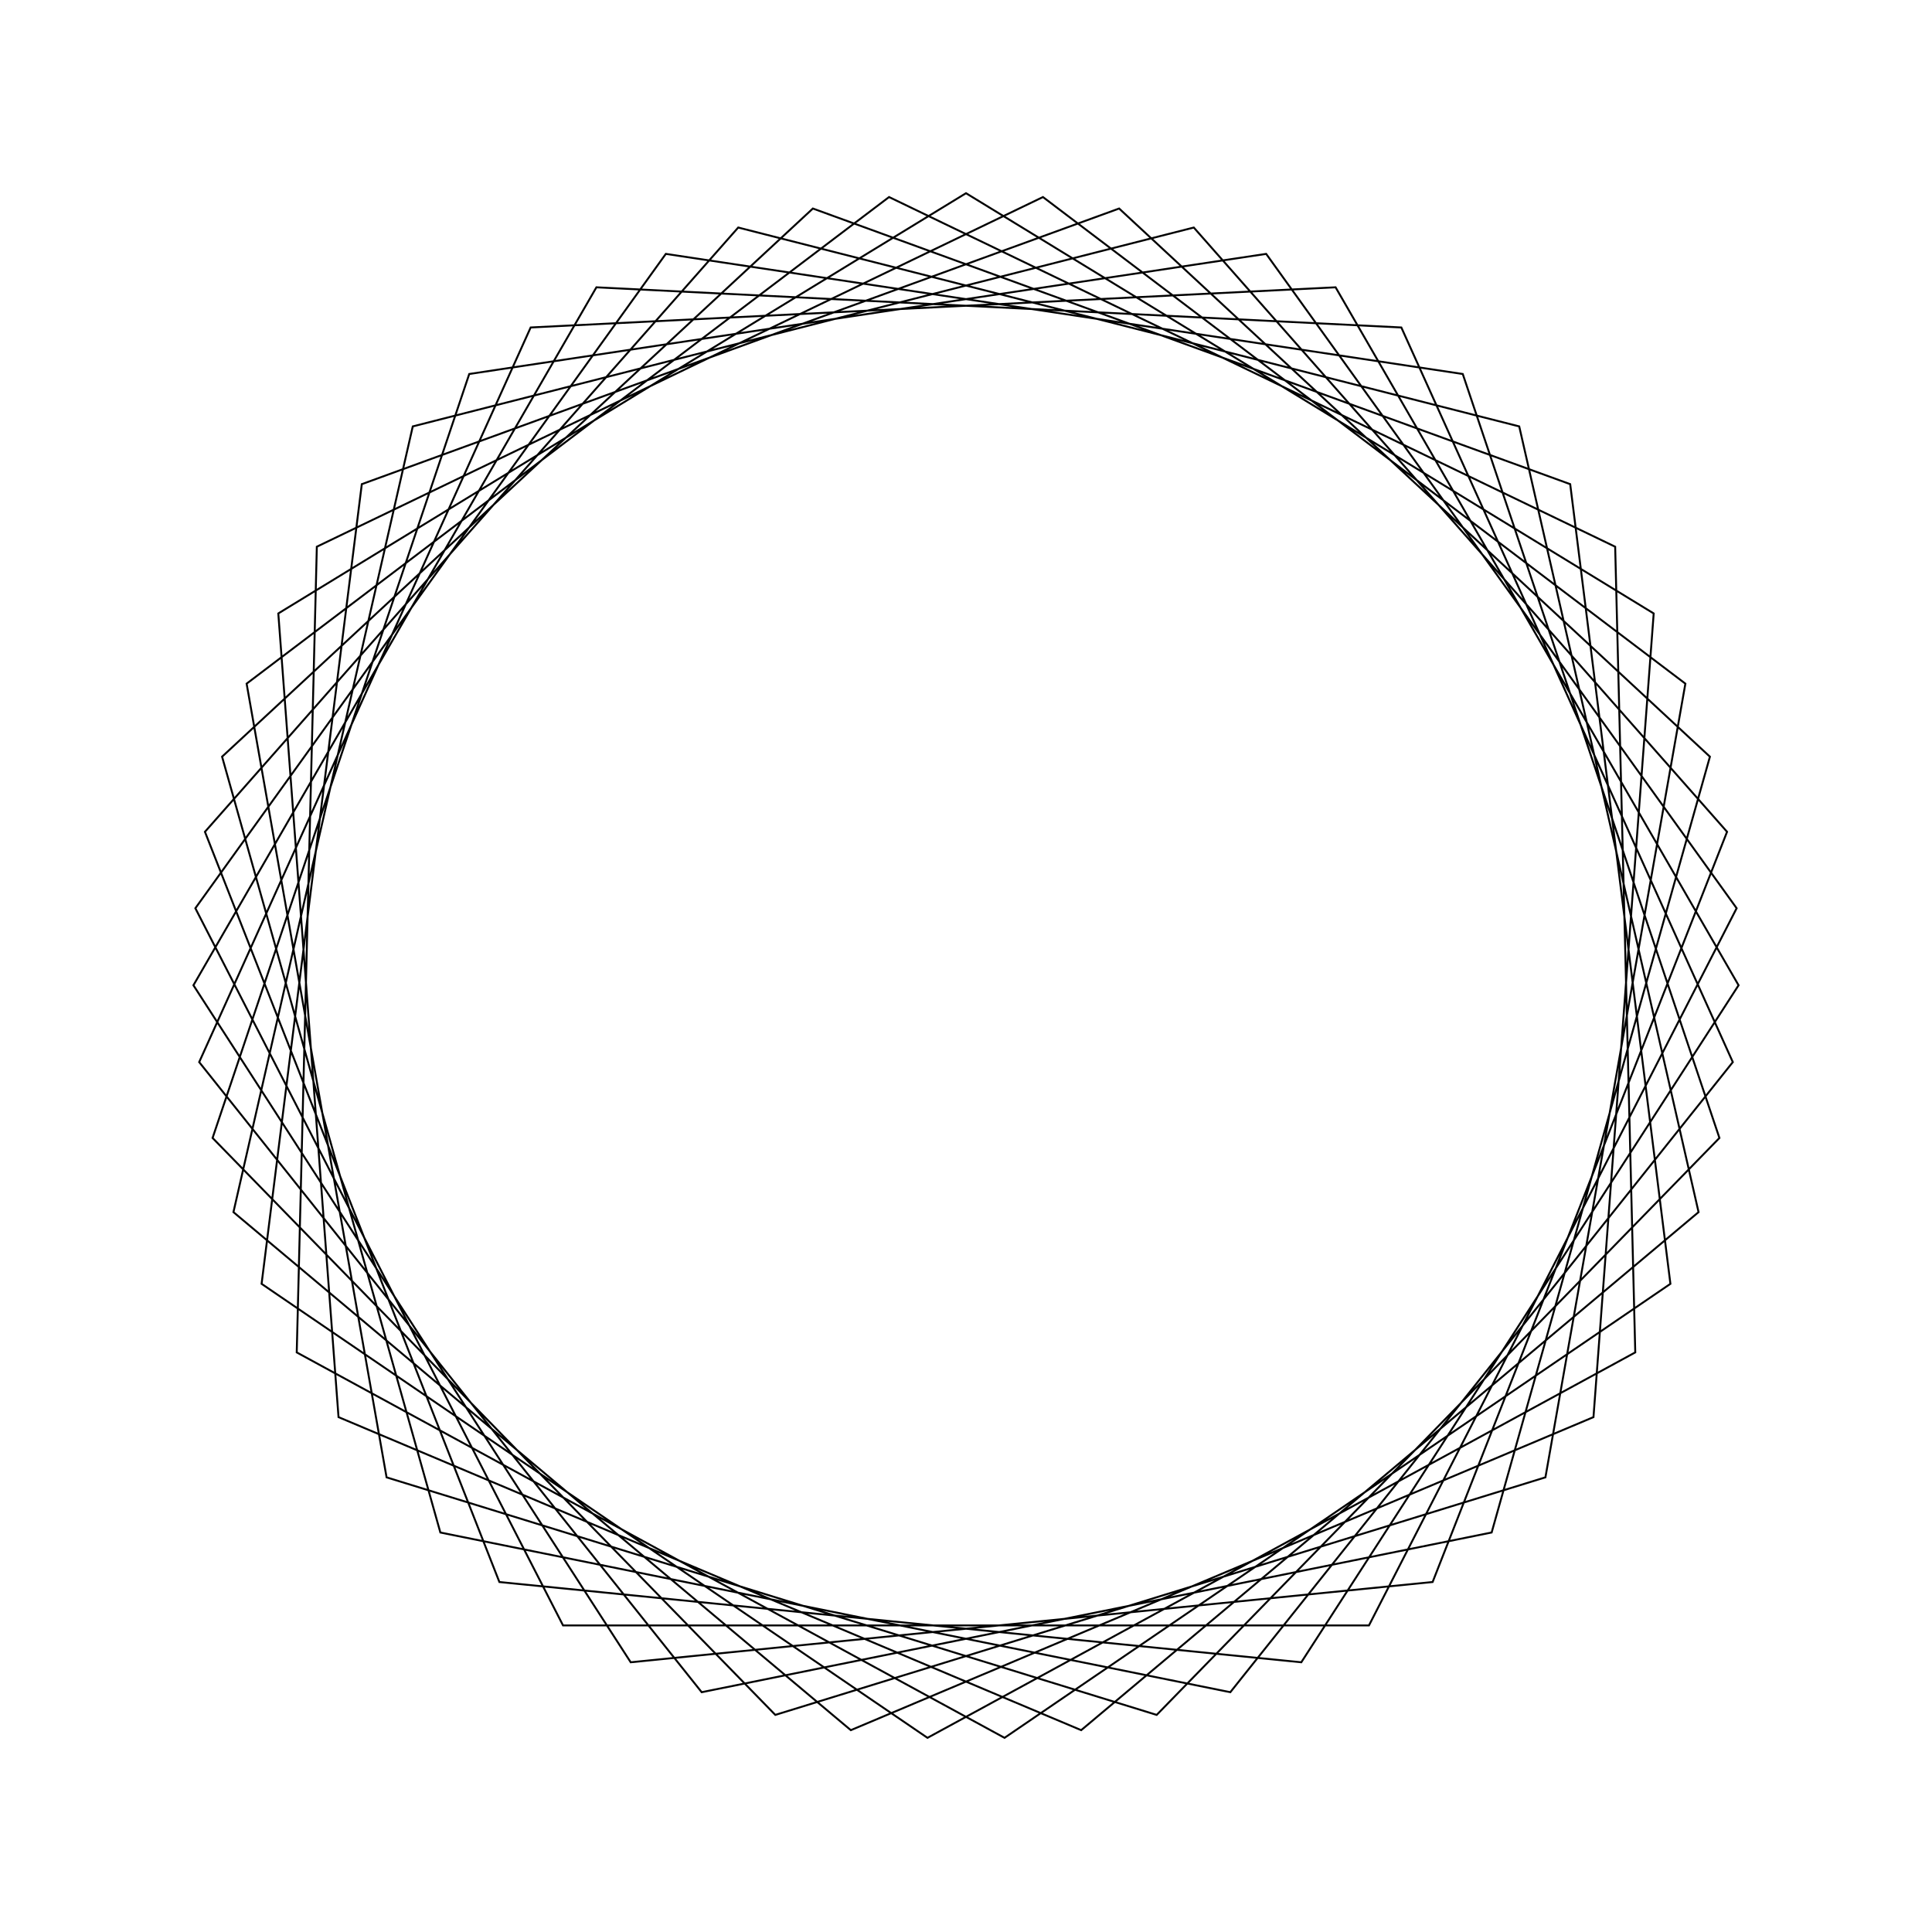 <?xml version="1.0" ?>
<svg height="100" width="100">
  <path d="M 50.0,90.0 L 85.595,68.248 L 82.478,26.65 L 44.038,10.447 L 12.083,37.261 L 21.365,77.929 L 61.79,88.223 L 89.392,56.946 L 74.152,18.115 L 32.645,13.961 L 10.012,49.003 L 30.87,85.129 L 72.533,83.05 L 89.69,45.026 L 63.681,12.412 L 22.793,20.678 L 11.495,60.834 L 42.074,89.207 L 81.273,74.94 L 86.46,33.549 L 51.994,10.05 L 15.359,30.0 L 16.399,71.702 L 53.983,89.801 L 87.235,64.614 L 79.991,23.533 L 40.13,11.237 L 11.003,41.099 L 24.288,80.642 L 65.537,86.859 L 89.888,52.989 L 70.857,15.868 L 29.143,15.868 L 10.112,52.989 L 34.463,86.859 L 75.712,80.642 L 88.997,41.099 L 59.87,11.237 L 20.009,23.533 L 12.765,64.614 L 46.017,89.801 L 83.601,71.702 L 84.641,30.0 L 48.006,10.05 L 13.54,33.549 L 18.727,74.94 L 57.926,89.207 L 88.505,60.834 L 77.207,20.678 L 36.319,12.412 L 10.31,45.026 L 27.467,83.05 L 69.13,85.129 L 89.988,49.003 L 67.355,13.961 L 25.848,18.115 L 10.608,56.946 L 38.21,88.223 L 78.635,77.929 L 87.917,37.261 L 55.962,10.447 L 17.522,26.65 L 14.405,68.248 L 50.0,90.0Z" fill="none" stroke="black" stroke-width="0.1" transform="matrix(1 0 0 -1 0 100)"/>
</svg>
